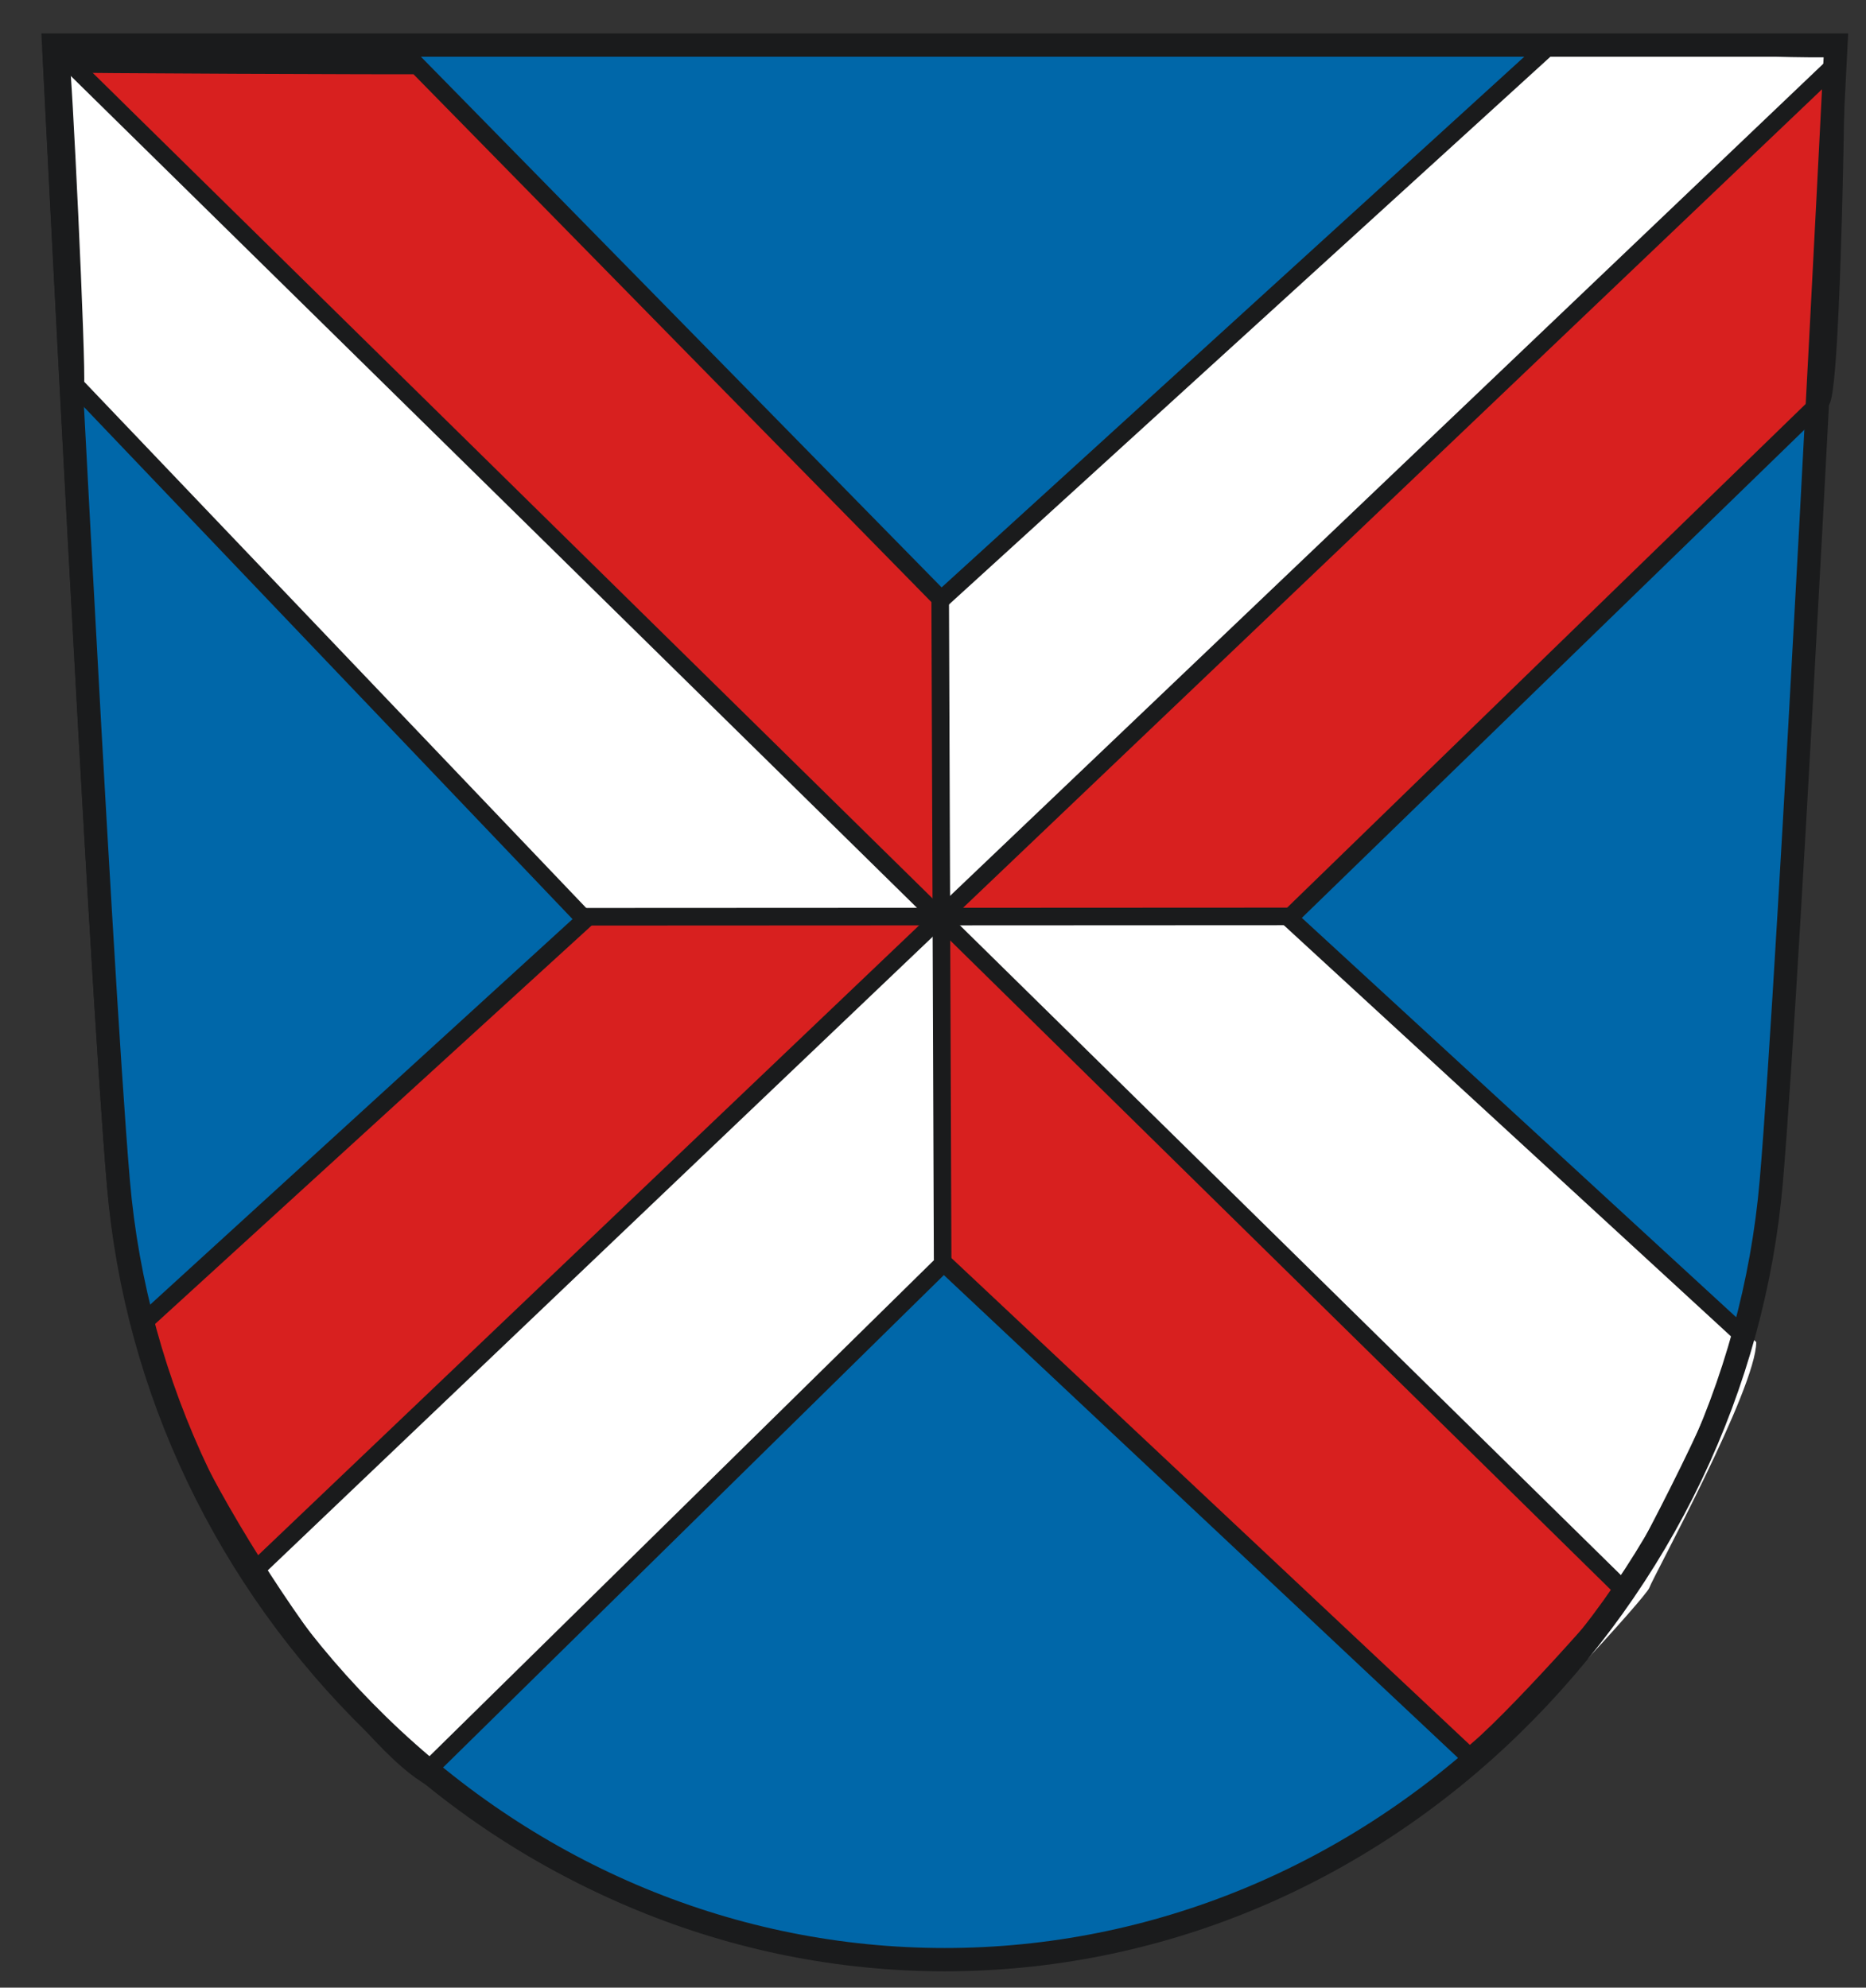 <?xml version="1.0" encoding="UTF-8" standalone="no"?>
<!-- Created with Inkscape (http://www.inkscape.org/) -->
<svg
   xmlns:dc="http://purl.org/dc/elements/1.1/"
   xmlns:cc="http://creativecommons.org/ns#"
   xmlns:rdf="http://www.w3.org/1999/02/22-rdf-syntax-ns#"
   xmlns:svg="http://www.w3.org/2000/svg"
   xmlns="http://www.w3.org/2000/svg"
   xmlns:sodipodi="http://sodipodi.sourceforge.net/DTD/sodipodi-0.dtd"
   xmlns:inkscape="http://www.inkscape.org/namespaces/inkscape"
   version="1.0"
   width="483.493"
   height="514.922"
   id="svg3234"
   sodipodi:version="0.32"
   inkscape:version="0.46"
   sodipodi:docname="Wappen_Niederwangen.svg"
   inkscape:output_extension="org.inkscape.output.svg.inkscape">
  <rect width="100%" height="100%" fill="#333333" stroke="none"/>
  <sodipodi:namedview
     inkscape:window-height="850"
     inkscape:window-width="1436"
     inkscape:pageshadow="2"
     inkscape:pageopacity="0.0"
     guidetolerance="10.0"
     gridtolerance="10.0"
     objecttolerance="10.0"
     borderopacity="1.0"
     bordercolor="#666666"
     pagecolor="#ffffff"
     id="base"
     showgrid="false"
     inkscape:zoom="0.32286463"
     inkscape:cx="164.1405"
     inkscape:cy="55.542421"
     inkscape:window-x="0"
     inkscape:window-y="14"
     inkscape:current-layer="svg3234" />
  <defs
     id="defs3236">
    <inkscape:perspective
       sodipodi:type="inkscape:persp3d"
       inkscape:vp_x="0 : 257.46085 : 1"
       inkscape:vp_y="0 : 1000 : 0"
       inkscape:vp_z="483.49313 : 257.46085 : 1"
       inkscape:persp3d-origin="241.74657 : 171.64056 : 1"
       id="perspective15" />
    <clipPath
       id="clipPath223">
      <path
         d="M 404.161,505.122 L 404.161,338.712 L 559.342,338.712 L 559.342,505.122"
         id="path225" />
    </clipPath>
    <inkscape:perspective
       id="perspective18"
       inkscape:persp3d-origin="250 : 166.66667 : 1"
       inkscape:vp_z="500 : 250 : 1"
       inkscape:vp_y="0 : 1000 : 0"
       inkscape:vp_x="0 : 250 : 1"
       sodipodi:type="inkscape:persp3d" />
    <inkscape:perspective
       id="perspective2559"
       inkscape:persp3d-origin="372.04724 : 350.78739 : 1"
       inkscape:vp_z="744.09448 : 526.18109 : 1"
       inkscape:vp_y="0 : 1000 : 0"
       inkscape:vp_x="0 : 526.18109 : 1"
       sodipodi:type="inkscape:persp3d" />
    <inkscape:perspective
       id="perspective8672"
       inkscape:persp3d-origin="372.04724 : 350.78739 : 1"
       inkscape:vp_z="744.09448 : 526.18109 : 1"
       inkscape:vp_y="0 : 1000 : 0"
       inkscape:vp_x="0 : 526.18109 : 1"
       sodipodi:type="inkscape:persp3d" />
  </defs>
  <path
     d="M 473.3,13.313 C 473.3,13.313 461.35,251.879 456.557,307.651 C 452.004,360.636 428.102,410.672 389.254,448.543 C 349.058,487.731 296.907,509.307 242.399,509.307 C 187.894,509.307 135.733,487.731 95.543,448.543 C 56.696,410.672 32.797,360.636 28.247,307.651 C 23.45,251.879 11.492,13.313 11.492,13.313 L 473.3,13.313"
     id="path213"
     style="fill:#0067a9;fill-opacity:1;fill-rule:nonzero;stroke:#1a1b1c;stroke-opacity:1" />
  <path
     style="fill:#ffffff;fill-opacity:1;fill-rule:evenodd;stroke:none;stroke-width:4.556;stroke-linecap:butt;stroke-linejoin:miter;marker:none;stroke-miterlimit:8.6;stroke-dasharray:none;stroke-dashoffset:0;stroke-opacity:1;visibility:visible;display:inline;overflow:visible"
     d="M 20.823,98.53 L 152.929,236.987 C 152.929,236.987 37.909,341.956 37.909,341.956 C 44.81,376.595 90.944,444.727 111.328,458.177 L 245.85,325.928 L 383.671,457.07 C 393.121,450.239 426.455,413.765 427.337,411.365 C 428.527,408.131 455.064,359.676 455.053,347.687 L 335.322,236.595 L 473.152,102.736 C 476.106,99.143 478.347,9.732 476.984,10.417 C 475.384,11.221 399.146,13.084 397.097,14.665 L 245.214,154.096 L 109.411,15.713 C 107.188,15.799 16.995,15.481 17.048,15.231 C 17.507,13.055 21.41,94.503 20.823,98.53 z"
     id="rect3104"
     sodipodi:nodetypes="ccccccscccscccsc" />
  <path
     style="fill:#d8201f;fill-opacity:1;fill-rule:nonzero;stroke:none;stroke-width:7.25;stroke-linecap:square;stroke-linejoin:miter;stroke-miterlimit:4;stroke-dasharray:none;stroke-opacity:1"
     d="M 248.543,235.287 L 476.034,14.027 C 472.741,40.317 473.684,75.304 471.442,101.576 L 335.211,237.399 L 248.543,235.287 z"
     id="path2587"
     sodipodi:nodetypes="ccccc" />
  <path
     style="fill:#d8201f;fill-opacity:1;fill-rule:nonzero;stroke:none;stroke-width:7.25;stroke-linecap:square;stroke-linejoin:miter;stroke-miterlimit:4;stroke-dasharray:none;stroke-opacity:1"
     d="M 18.038,16.522 L 105.231,15.647 L 242.967,155.084 L 242.413,237.262 L 18.038,16.522 z"
     id="path2589"
     sodipodi:nodetypes="ccccc" />
  <path
     style="fill:#d8201f;fill-opacity:1;fill-rule:nonzero;stroke:none;stroke-width:7.25;stroke-linecap:square;stroke-linejoin:miter;stroke-miterlimit:4;stroke-dasharray:none;stroke-opacity:1"
     d="M 35.235,343.303 L 150.583,238.751 C 177.548,240.505 213.023,236.118 239.887,239.611 L 65.81,406.575 C 55.429,387.289 42.964,363.873 35.235,343.303 z"
     id="path2591"
     sodipodi:nodetypes="ccccc" />
  <path
     style="fill:#d8201f;fill-opacity:1;fill-rule:nonzero;stroke:none;stroke-width:7.25;stroke-linecap:square;stroke-linejoin:miter;stroke-miterlimit:4;stroke-dasharray:none;stroke-opacity:1"
     d="M 242.668,325.666 L 243.84,240.962 L 421.888,415.497 C 407.803,427.843 393.777,444.028 381.641,457.975 L 242.668,325.666 z"
     id="path2593"
     sodipodi:nodetypes="ccccc" />
  <path
     style="fill:none;fill-opacity:1;fill-rule:evenodd;stroke:#1a1b1c;stroke-width:4.556;stroke-linecap:butt;stroke-linejoin:miter;marker:none;stroke-miterlimit:8.6;stroke-dasharray:none;stroke-dashoffset:0;stroke-opacity:1;visibility:visible;display:inline;overflow:visible"
     d="M 19.5,99.768 L 151.606,238.225 C 151.606,238.225 36.586,343.194 36.586,343.194 C 43.487,377.833 89.621,445.965 110.005,459.415 L 244.527,327.166 L 380.711,455.033 C 390.16,448.202 421.856,412.547 422.739,410.147 C 423.929,406.913 451.285,357.639 451.274,345.65 L 333.999,237.833 L 471.829,103.974 C 474.783,100.381 475.974,10.842 475.661,12.335 C 475.421,13.479 403.555,10.228 401.506,11.809 L 243.891,155.335 L 108.088,16.952 C 105.865,17.037 15.672,16.719 15.725,16.469 C 16.185,14.293 20.087,95.742 19.5,99.768 z"
     id="path3537"
     sodipodi:nodetypes="ccccccscccscccsc" />
  <path
     style="fill:none;fill-opacity:1;fill-rule:evenodd;stroke:#1a1b1c;stroke-width:4.556;stroke-linecap:butt;stroke-linejoin:miter;marker:none;stroke-miterlimit:8.6;stroke-dasharray:none;stroke-dashoffset:0;stroke-opacity:1;visibility:visible;display:inline;overflow:visible"
     d="M 421.51,412.744 L 17.017,15.183"
     id="path3116"
     sodipodi:nodetypes="cc" />
  <path
     style="fill:none;fill-opacity:1;fill-rule:evenodd;stroke:#1a1b1c;stroke-width:4.556;stroke-linecap:butt;stroke-linejoin:miter;marker:none;stroke-miterlimit:8.6;stroke-dasharray:none;stroke-dashoffset:0;stroke-opacity:1;visibility:visible;display:inline;overflow:visible"
     d="M 475.551,16.684 L 66.072,406.825"
     id="path3124"
     sodipodi:nodetypes="cc" />
  <path
     style="fill:none;fill-opacity:1;fill-rule:evenodd;stroke:#1a1b1c;stroke-width:4.556;stroke-linecap:butt;stroke-linejoin:miter;marker:none;stroke-miterlimit:8.6;stroke-dasharray:none;stroke-dashoffset:0;stroke-opacity:1;visibility:visible;display:inline;overflow:visible"
     d="M 243.607,154.587 C 243.607,154.587 244.243,326.419 244.243,326.419"
     id="path3126"
     sodipodi:nodetypes="cc" />
  <path
     style="fill:none;fill-opacity:1;fill-rule:evenodd;stroke:#1a1b1c;stroke-width:4.556;stroke-linecap:butt;stroke-linejoin:miter;marker:none;stroke-miterlimit:8.6;stroke-dasharray:none;stroke-dashoffset:0;stroke-opacity:1;visibility:visible;display:inline;overflow:visible"
     d="M 335.264,237.41 L 150.207,237.501"
     id="path3128"
     sodipodi:nodetypes="cc" />
  <path
     d="M 475.698,11.68 C 475.698,11.68 463.749,250.247 458.955,306.019 C 454.403,359.003 430.5,409.04 391.653,446.91 C 351.457,486.099 299.305,507.675 244.797,507.675 C 190.293,507.675 138.132,486.099 97.942,446.91 C 59.094,409.04 35.195,359.003 30.646,306.019 C 25.849,250.247 13.89,11.68 13.89,11.68 L 27.022,11.68 L 475.698,11.68 z"
     id="path229"
     style="fill:none;stroke:#1a1b1c;stroke-width:6.034;stroke-linecap:butt;stroke-linejoin:miter;stroke-miterlimit:4;stroke-dasharray:none;stroke-opacity:1"
     sodipodi:nodetypes="cccsccccc" />
</svg>
